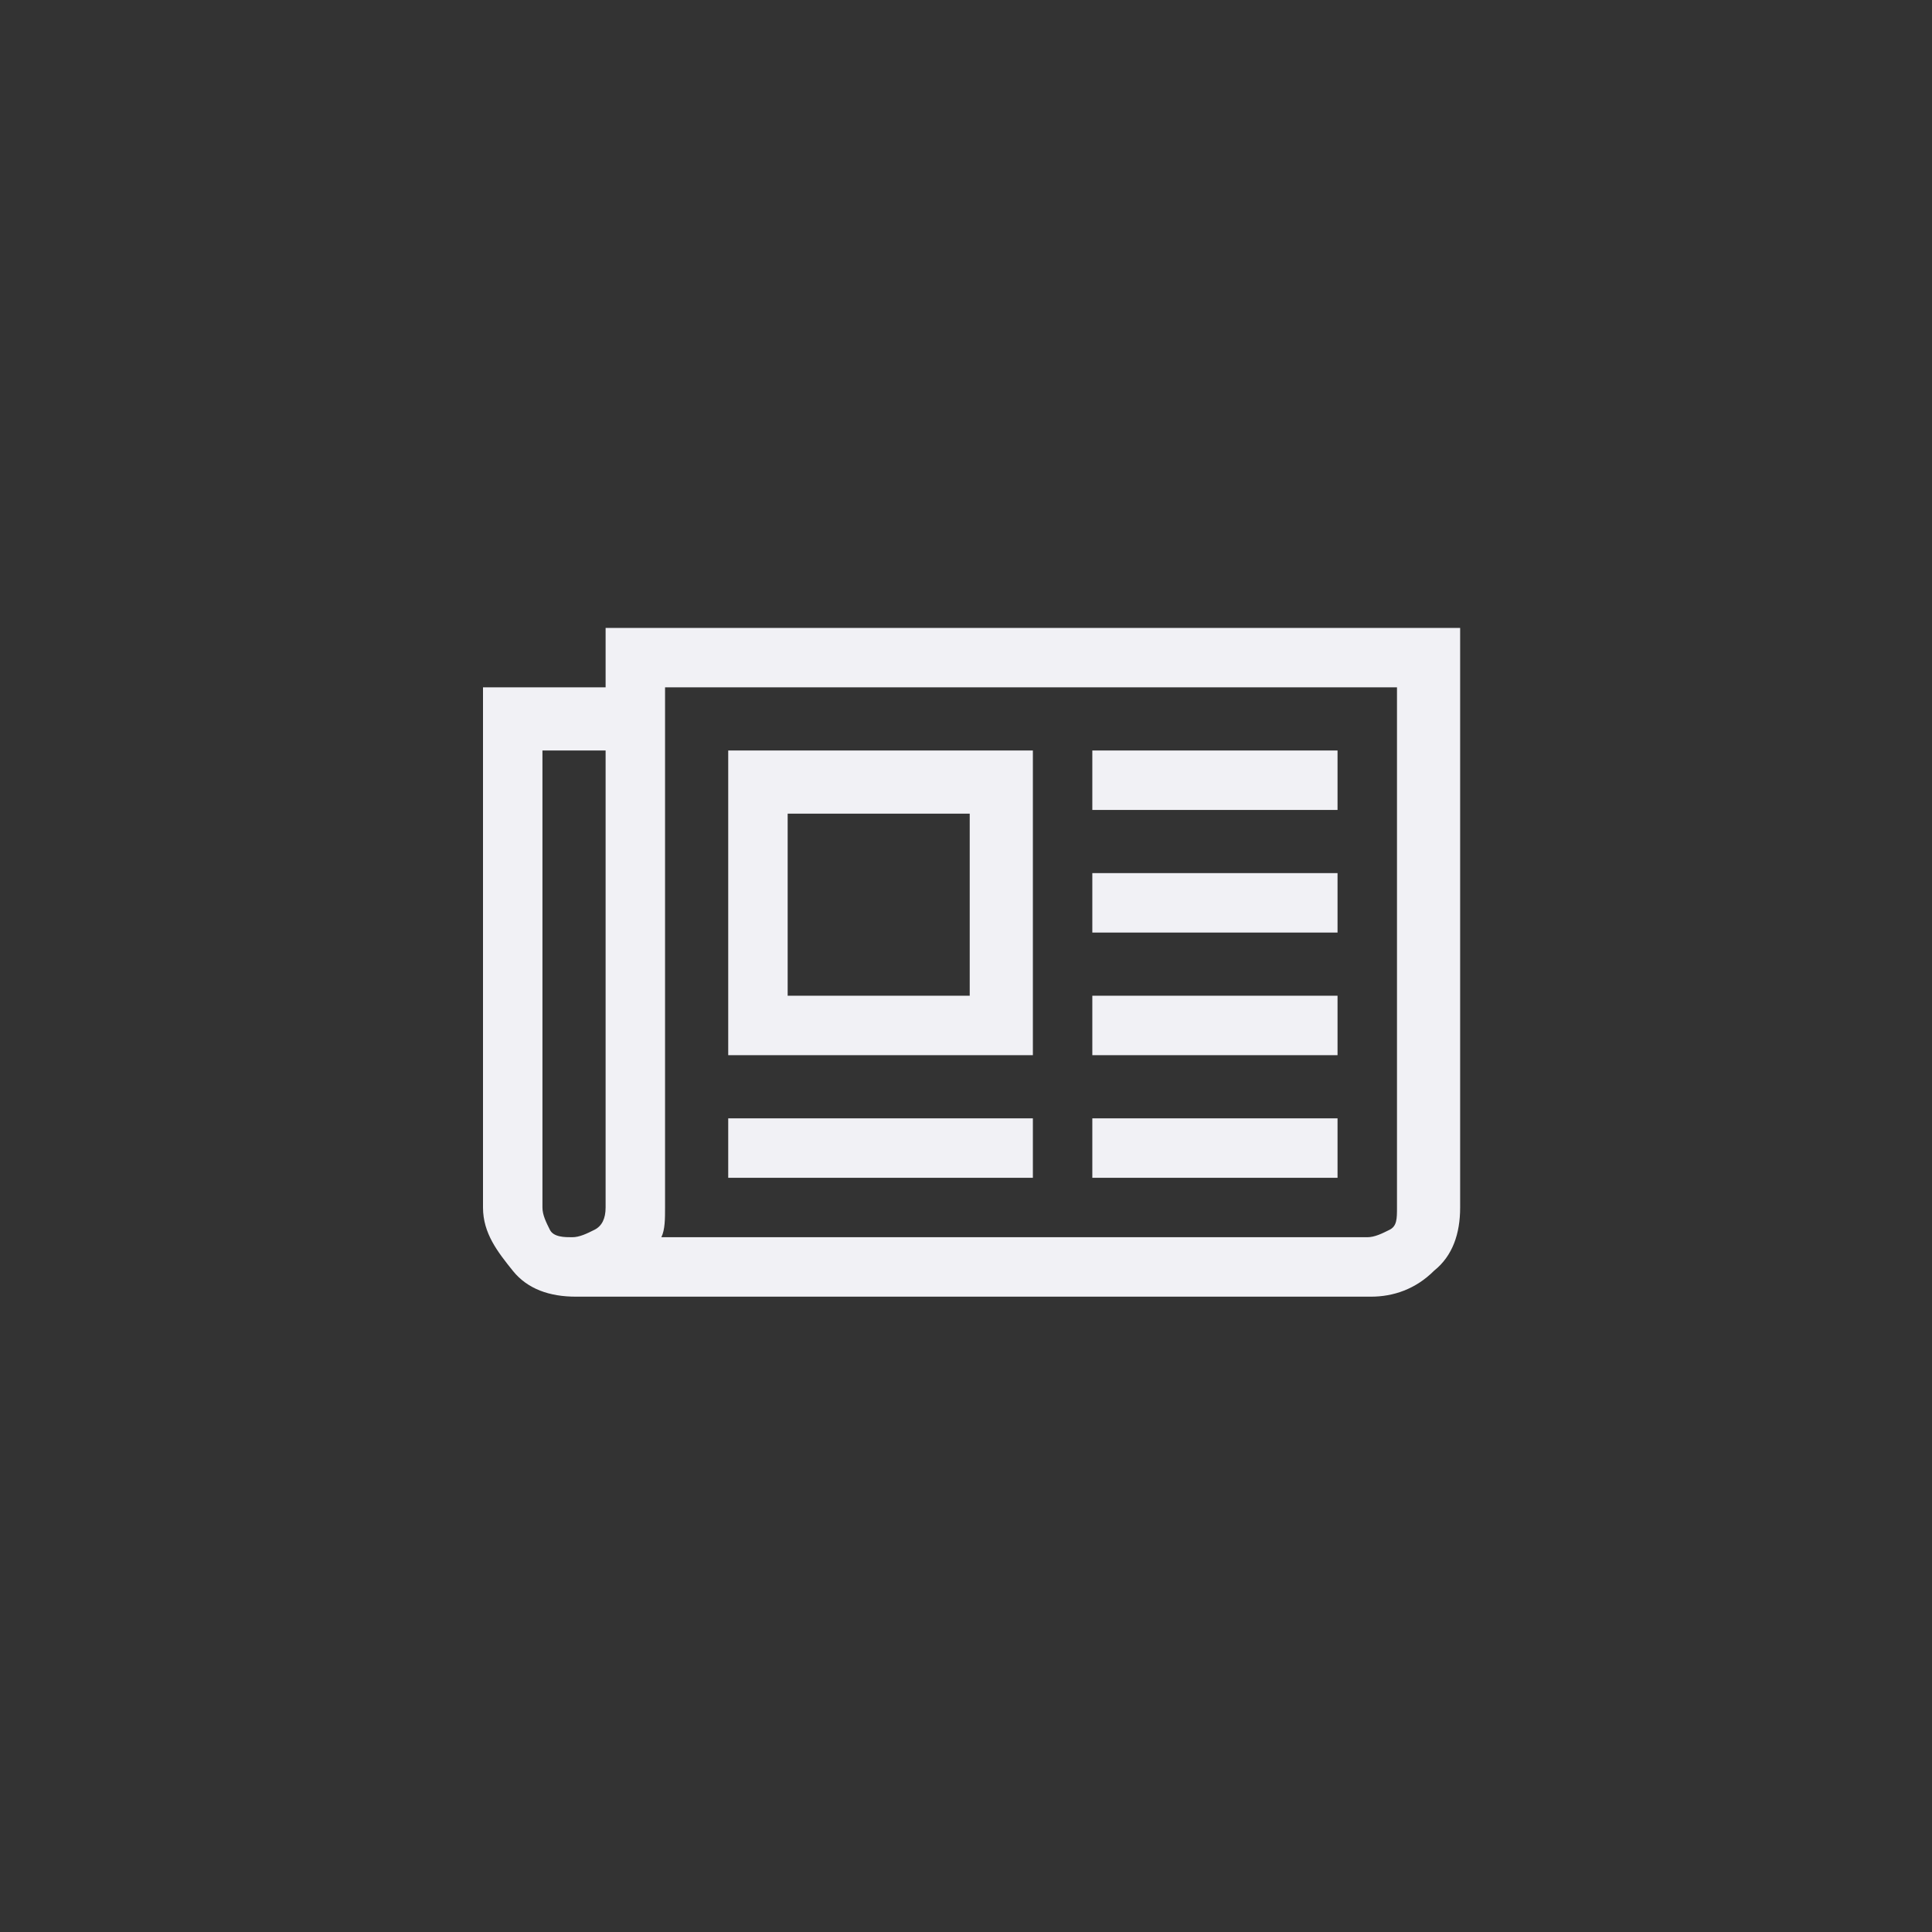 <?xml version="1.0" encoding="utf-8"?>
<!DOCTYPE svg PUBLIC "-//W3C//DTD SVG 1.1//EN" "http://www.w3.org/Graphics/SVG/1.1/DTD/svg11.dtd">
<svg version="1.1" id="Layer_1" xmlns:sketch="http://www.bohemiancoding.com/sketch/ns"
	 xmlns="http://www.w3.org/2000/svg" xmlns:xlink="http://www.w3.org/1999/xlink" x="0px" y="0px" viewBox="0 0 52 52"
	 enable-background="new 0 0 52 52" xml:space="preserve">
<rect x="0" y="0" width="52" height="52" fill="#333333" stroke="none"/>
<g transform="translate(13, 16)">
  <path id="_xF1EA_" fill="#F1F1F5" d="M13.1,5.9H8.2v4.9h4.9V5.9L13.1,5.9z M14.8,14.1v1.6H6.6v-1.6H14.8L14.8,14.1z M14.8,4.2
    v8.2H6.6V4.2H14.8L14.8,4.2z M23,14.1v1.6h-6.6v-1.6H23L23,14.1z M23,10.8v1.6h-6.6v-1.6H23L23,10.8z M23,7.5v1.6h-6.6V7.5H23
    L23,7.5z M23,4.2v1.6h-6.6V4.2H23L23,4.2z M3.3,16.5V4.2H1.6v12.3c0,0.2,0.1,0.4,0.2,0.6s0.4,0.2,0.6,0.2
    c0.2,0,0.4-0.1,0.6-0.2S3.3,16.8,3.3,16.5L3.3,16.5L3.3,16.5z M24.6,16.5v-14H4.9v14c0,0.3,0,0.6-0.1,0.8h19
    c0.2,0,0.4-0.1,0.6-0.2C24.6,17,24.6,16.8,24.6,16.5L24.6,16.5L24.6,16.5z M26.3,0.9v15.6c0,0.7-0.2,1.3-0.7,1.7
    c-0.5,0.5-1.1,0.7-1.7,0.7H2.5c-0.7,0-1.3-0.2-1.7-0.7S0,17.2,0,16.5v-14h3.3V0.9H26.3L26.3,0.9z"/>
</g>
</svg>
